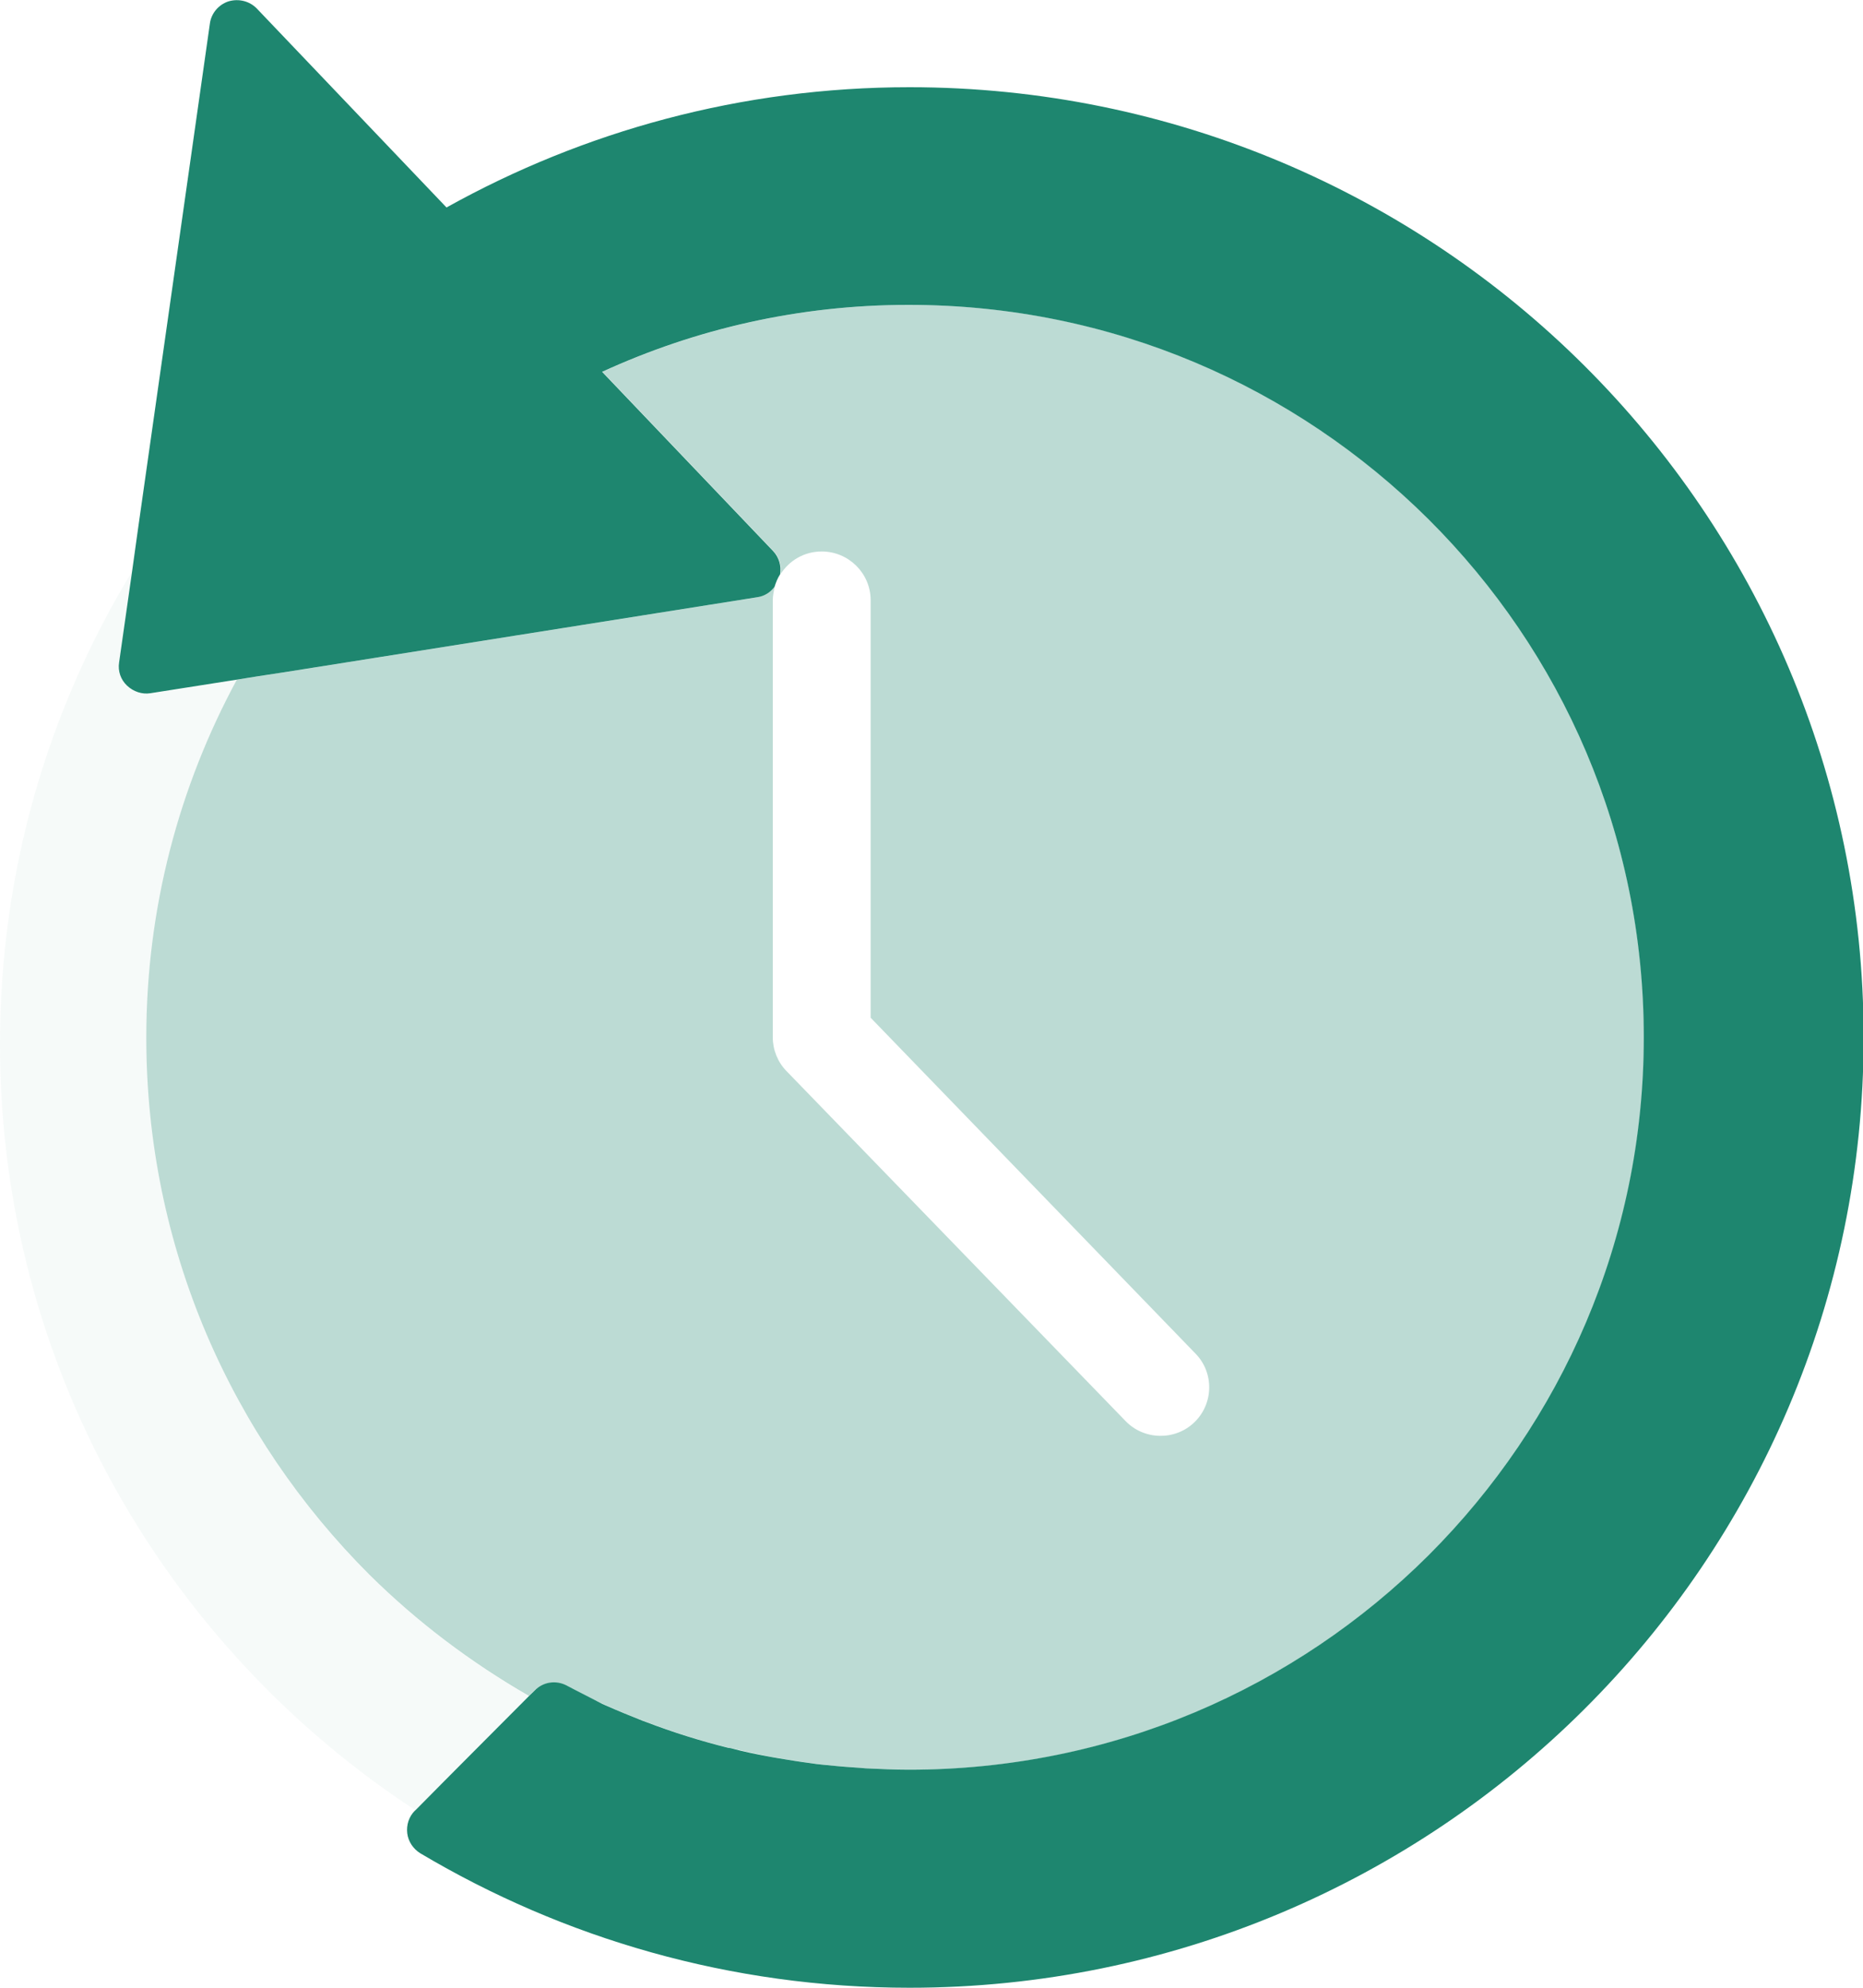 <svg width="15" height="16" viewBox="0 0 15 16" fill="none" xmlns="http://www.w3.org/2000/svg">
<g clip-path="url(#clip0_557_178)">
<path d="M0 8.405C0 10.982 1.329 13.252 3.343 14.57C3.648 14.263 3.956 13.957 4.262 13.647C3.793 13.378 3.359 13.052 2.979 12.674C1.864 11.566 1.179 10.041 1.179 8.352C1.179 7.306 1.444 6.33 1.907 5.471L1.213 5.581C1.144 5.591 1.074 5.57 1.026 5.519C0.975 5.471 0.954 5.402 0.962 5.332L1.066 4.596C0.388 5.709 0 7.01 0 8.405Z" fill="#1E866F" fill-opacity="0.04"/>
<path d="M11.504 12.519C12.579 11.449 13.237 9.982 13.237 8.349C13.237 6.72 12.576 5.25 11.504 4.18C10.43 3.11 8.957 2.454 7.318 2.454C6.434 2.454 5.601 2.649 4.851 2.993L6.228 4.436C6.276 4.487 6.295 4.556 6.284 4.623C6.353 4.513 6.474 4.439 6.616 4.439C6.833 4.439 7.01 4.615 7.01 4.831V8.192L9.627 10.897C9.777 11.052 9.771 11.3 9.616 11.449C9.461 11.598 9.211 11.593 9.062 11.438L6.332 8.621C6.262 8.549 6.222 8.451 6.222 8.349V4.831C6.222 4.794 6.23 4.759 6.238 4.724C6.203 4.767 6.158 4.796 6.102 4.807L2.298 5.41L2.076 5.444L1.907 5.471C1.444 6.327 1.178 7.306 1.178 8.352C1.178 10.043 1.864 11.566 2.976 12.676C3.359 13.055 3.79 13.38 4.259 13.65C4.272 13.636 4.286 13.623 4.299 13.61C4.366 13.543 4.473 13.524 4.556 13.57C4.655 13.62 4.754 13.671 4.856 13.716L4.888 13.73C4.982 13.773 5.081 13.813 5.178 13.85L5.207 13.861C5.421 13.943 5.644 14.013 5.869 14.069L5.885 14.071H5.887C5.987 14.095 6.088 14.117 6.19 14.138C6.217 14.143 6.246 14.149 6.281 14.154C6.362 14.167 6.442 14.181 6.522 14.191C6.562 14.197 6.597 14.202 6.632 14.205C6.712 14.213 6.793 14.221 6.873 14.226C6.913 14.229 6.945 14.231 6.978 14.234C7.093 14.239 7.205 14.245 7.32 14.245C8.957 14.247 10.43 13.588 11.504 12.519Z" fill="#1E866F" fill-opacity="0.3"/>
<path d="M4.562 13.567C4.476 13.522 4.372 13.538 4.305 13.607C4.291 13.62 4.278 13.634 4.264 13.647C3.959 13.954 3.651 14.261 3.346 14.57C3.343 14.573 3.343 14.573 3.34 14.575C3.292 14.623 3.271 14.69 3.279 14.757C3.287 14.823 3.327 14.882 3.383 14.917C4.535 15.602 5.882 16 7.323 16C9.442 16 11.368 15.141 12.755 13.759C14.143 12.377 15.005 10.462 15.005 8.352V8.349C15.005 6.239 14.143 4.324 12.755 2.942C11.368 1.56 9.442 0.702 7.323 0.702C5.968 0.702 4.698 1.056 3.595 1.67L2.068 0.069C2.009 0.008 1.921 -0.013 1.84 0.011C1.76 0.037 1.701 0.107 1.69 0.189L1.112 4.252L1.064 4.596L0.959 5.332C0.948 5.402 0.972 5.471 1.023 5.519C1.074 5.567 1.144 5.591 1.211 5.58L1.905 5.471L2.073 5.444L2.296 5.41L6.099 4.807C6.155 4.799 6.204 4.767 6.236 4.724C6.247 4.689 6.26 4.655 6.281 4.623C6.292 4.556 6.273 4.487 6.225 4.436L4.848 2.993C5.598 2.649 6.431 2.454 7.315 2.454C8.955 2.454 10.428 3.113 11.502 4.18C12.576 5.25 13.235 6.717 13.235 8.349C13.235 9.979 12.573 11.449 11.502 12.519C10.428 13.588 8.955 14.245 7.315 14.245C7.2 14.245 7.088 14.239 6.972 14.234C6.943 14.231 6.908 14.229 6.868 14.226C6.788 14.221 6.707 14.213 6.627 14.205C6.592 14.202 6.557 14.197 6.517 14.191C6.437 14.181 6.356 14.167 6.276 14.154C6.244 14.149 6.212 14.143 6.185 14.138C6.083 14.119 5.981 14.098 5.882 14.071H5.88L5.864 14.069C5.639 14.013 5.416 13.943 5.202 13.861L5.172 13.85C5.076 13.812 4.98 13.773 4.883 13.73L4.851 13.716C4.76 13.668 4.661 13.62 4.562 13.567Z" fill="#1E866F"/>
</g>
<defs>
<clipPath id="clip0_557_178">
<rect width="15" height="16" fill="white"/>
</clipPath>
</defs>
</svg>
